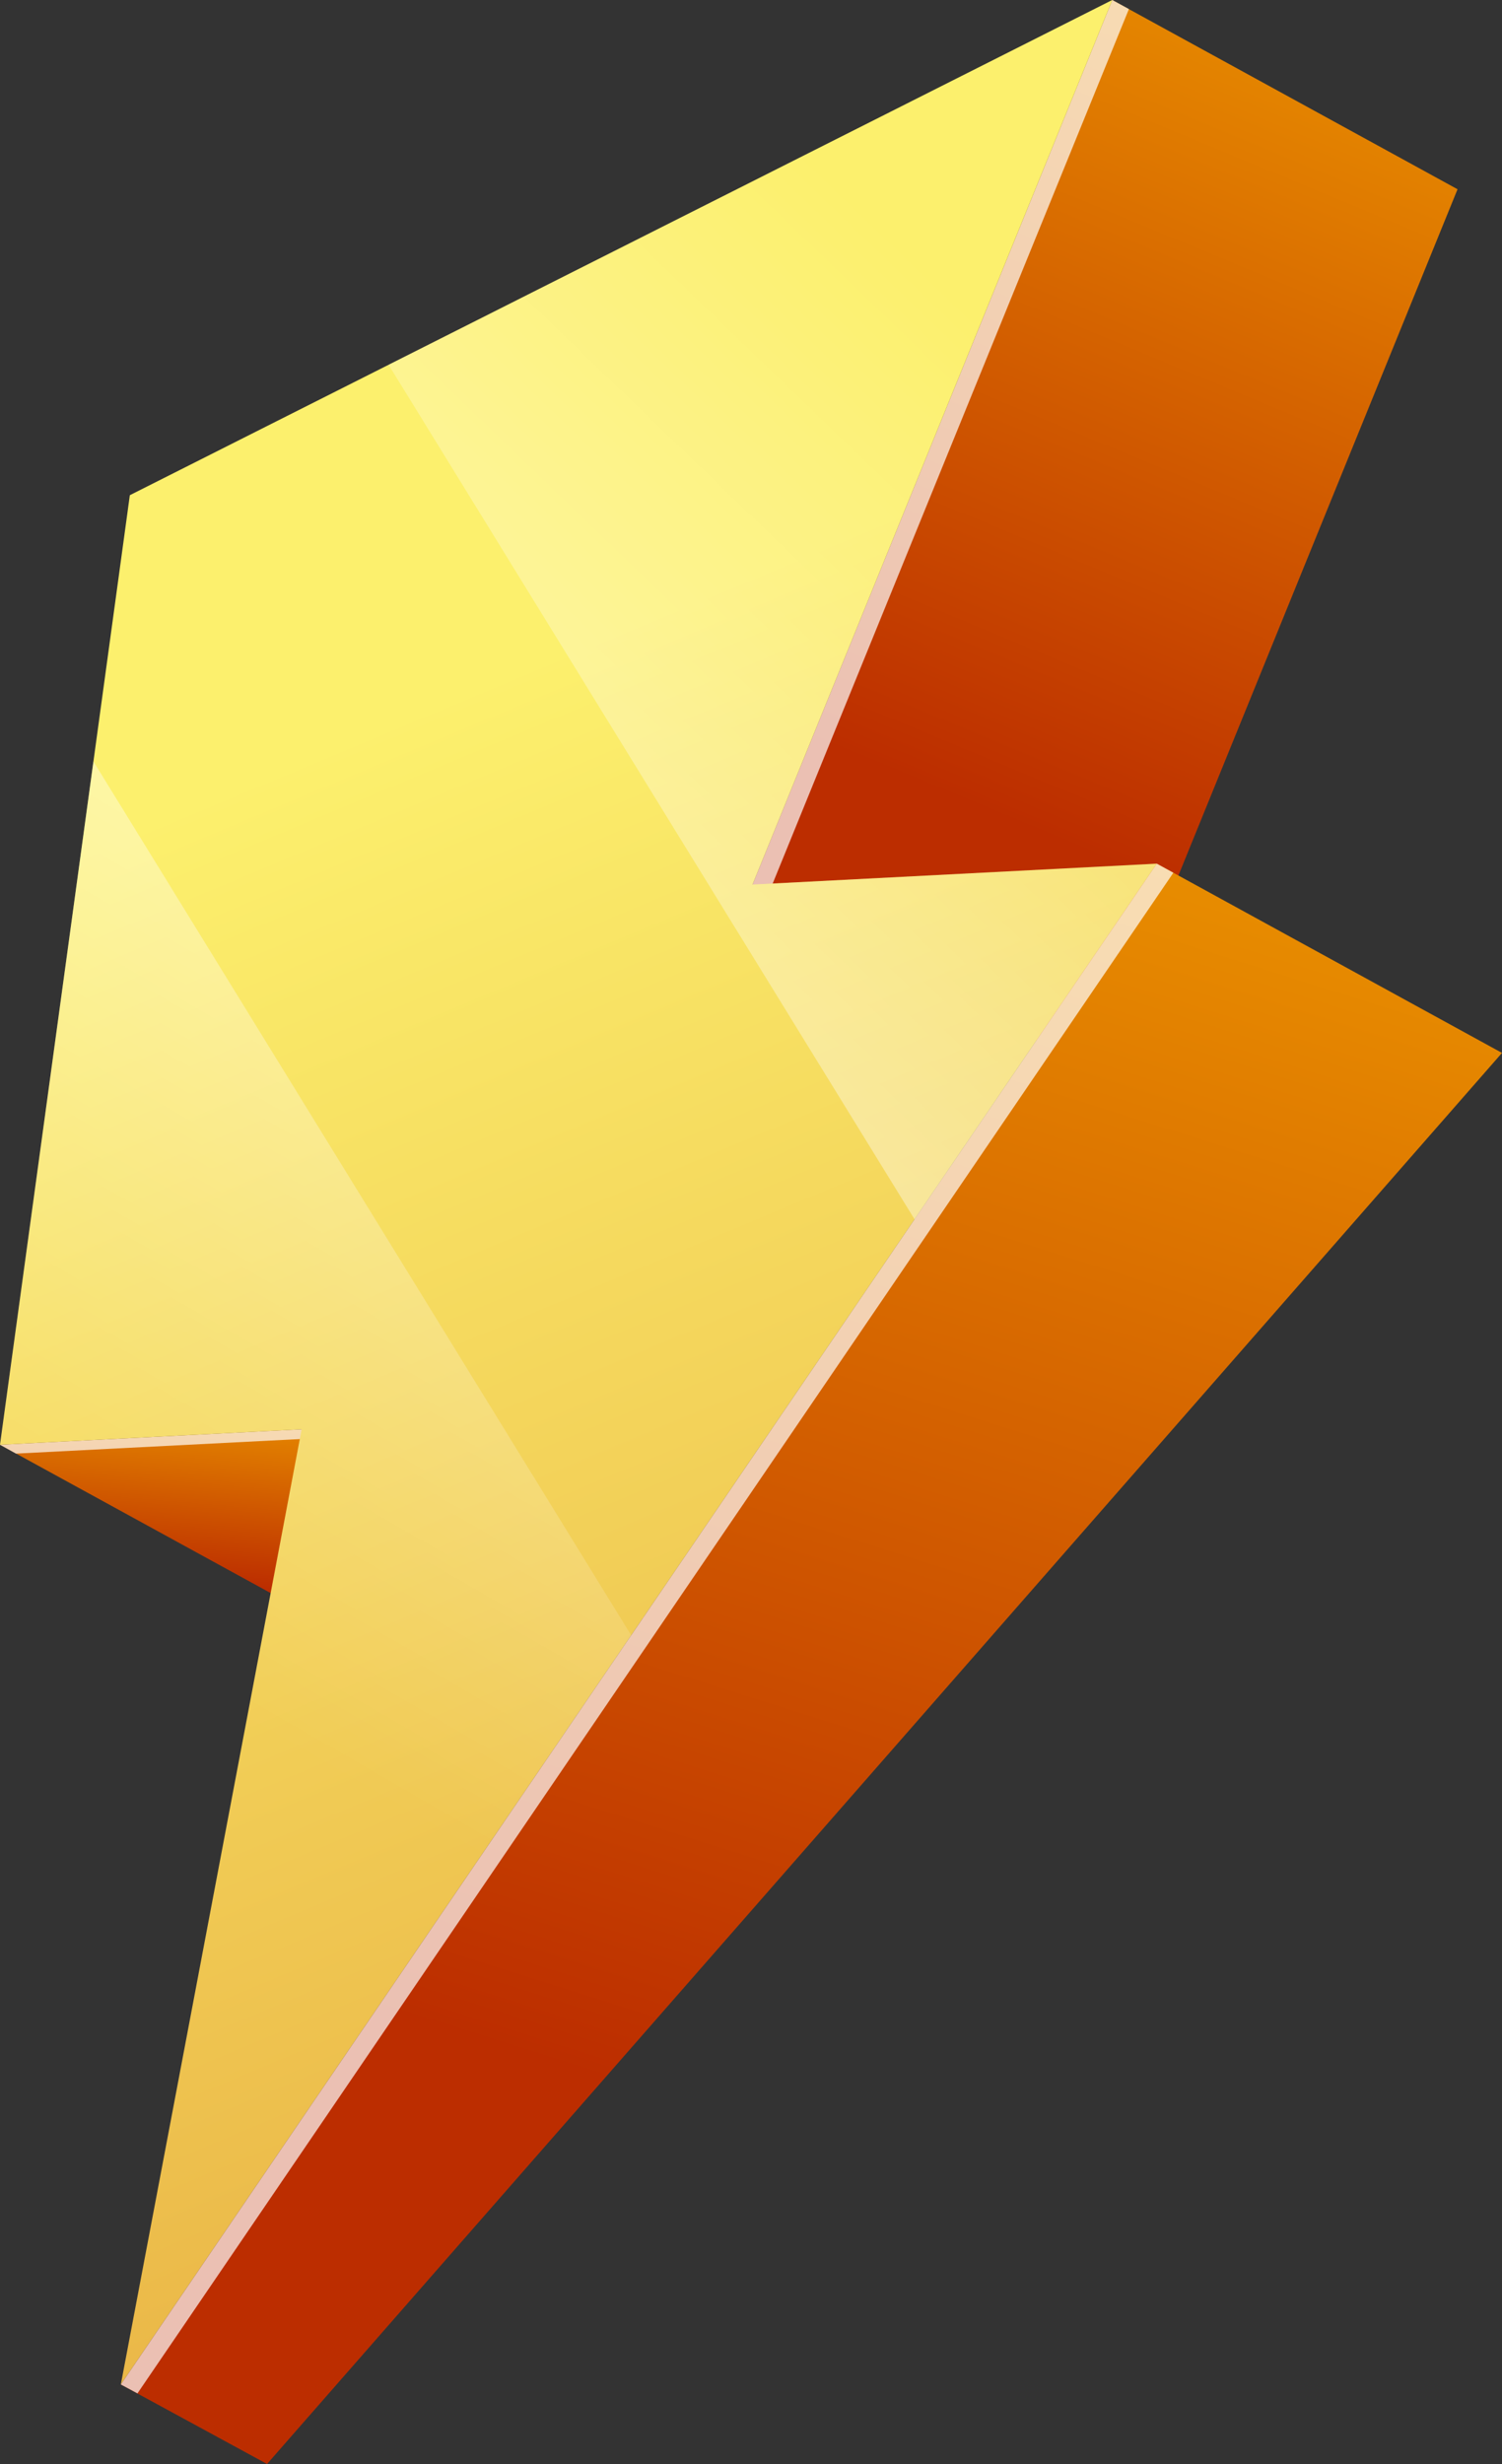 <svg width="25" height="41" viewBox="0 0 25 41" fill="none" xmlns="http://www.w3.org/2000/svg">
<rect x="0" y="0" width="25" height="41" fill="#333333" stroke="none"/>
<path d="M5.021 23.783L10.767 26.928L5.746 27.188L0 24.04L5.021 23.783Z" fill="url(#paint0_linear_10991_981)"/>
<g style="mix-blend-mode:overlay" opacity="0.7">
<path d="M5.289 23.93L5.021 23.783L0 24.04L0.265 24.187H0.276L5.289 23.93Z" fill="white"/>
</g>
<path d="M18.513 0L24.26 3.149L18.272 17.867L12.525 14.719L18.513 0Z" fill="url(#paint1_linear_10991_981)"/>
<g style="mix-blend-mode:overlay" opacity="0.7">
<path d="M18.513 0L12.525 14.719L12.794 14.866L18.79 0.151L18.513 0Z" fill="white"/>
</g>
<path d="M19.254 14.371L25 17.52L4.445 41L2.012 39.677L19.254 14.371Z" fill="url(#paint2_linear_10991_981)"/>
<path d="M19.254 14.371L2.011 39.677L5.021 23.783L0 24.04L2.161 8.24L18.513 0L12.525 14.719L19.254 14.371Z" fill="url(#paint3_linear_10991_981)"/>
<g style="mix-blend-mode:overlay" opacity="0.7">
<path d="M19.254 14.371L2.012 39.677L2.28 39.821L2.288 39.825L19.53 14.522L19.254 14.371Z" fill="white"/>
</g>
<path style="mix-blend-mode:overlay" opacity="0.4" d="M18.513 0L6.468 6.07L15.223 20.29L19.254 14.371L12.525 14.719L18.513 0Z" fill="url(#paint4_linear_10991_981)"/>
<path style="mix-blend-mode:overlay" opacity="0.4" d="M5.765 34.17L10.506 27.211L1.555 12.67L0 24.04L5.021 23.783L3.693 30.802L5.765 34.17Z" fill="url(#paint5_linear_10991_981)"/>
<defs>
<linearGradient id="paint0_linear_10991_981" x1="10.101" y1="23.196" x2="9.783" y2="26.892" gradientUnits="userSpaceOnUse">
<stop stop-color="#F3A500"/>
<stop offset="1" stop-color="#BC2D00"/>
</linearGradient>
<linearGradient id="paint1_linear_10991_981" x1="23.534" y1="-3.077" x2="16.617" y2="13.582" gradientUnits="userSpaceOnUse">
<stop stop-color="#F3A500"/>
<stop offset="1" stop-color="#BC2D00"/>
</linearGradient>
<linearGradient id="paint2_linear_10991_981" x1="23.579" y1="9.785" x2="15.218" y2="36.253" gradientUnits="userSpaceOnUse">
<stop stop-color="#F3A500"/>
<stop offset="1" stop-color="#BC2D00"/>
</linearGradient>
<linearGradient id="paint3_linear_10991_981" x1="6.802" y1="11.82" x2="21.823" y2="47.706" gradientUnits="userSpaceOnUse">
<stop stop-color="#FCF06D"/>
<stop offset="1" stop-color="#E09531"/>
</linearGradient>
<linearGradient id="paint4_linear_10991_981" x1="9.136" y1="14.9" x2="17.323" y2="6.394" gradientUnits="userSpaceOnUse">
<stop stop-color="white"/>
<stop offset="1" stop-color="white" stop-opacity="0"/>
</linearGradient>
<linearGradient id="paint5_linear_10991_981" x1="8.406" y1="15.955" x2="1.842" y2="27.318" gradientUnits="userSpaceOnUse">
<stop stop-color="white"/>
<stop offset="1" stop-color="white" stop-opacity="0"/>
</linearGradient>
</defs>
</svg>
